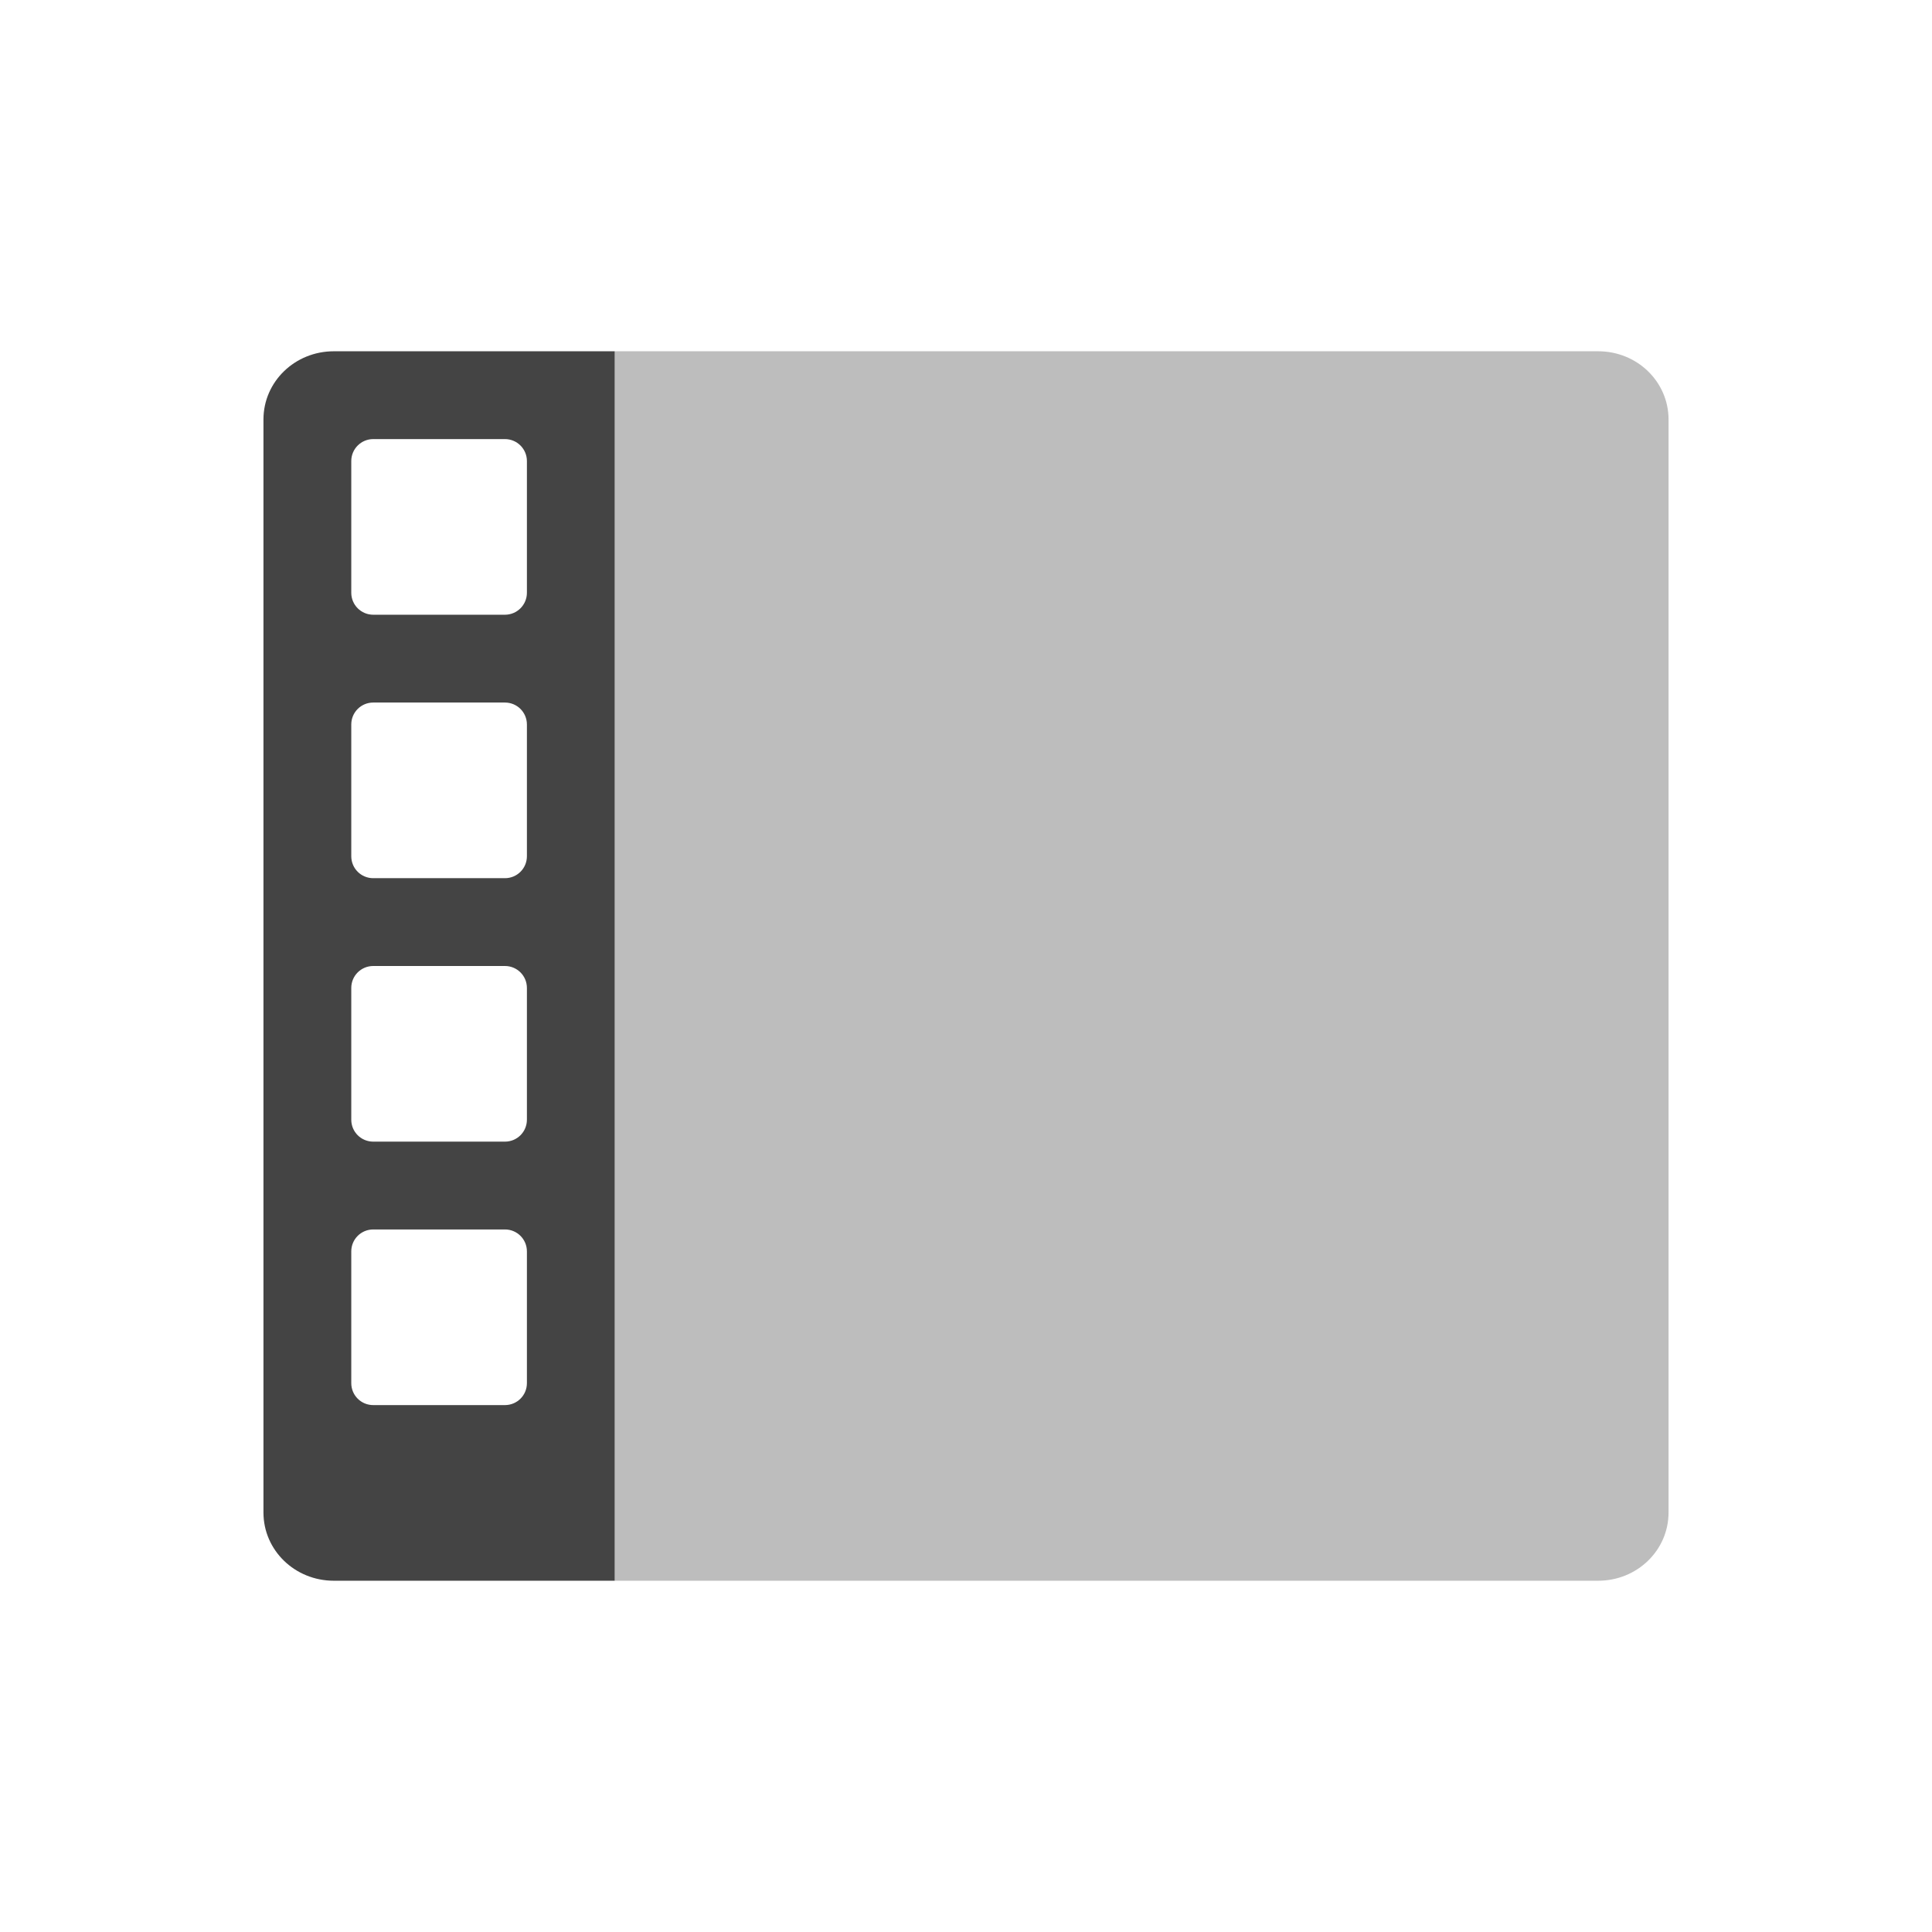<svg xmlns="http://www.w3.org/2000/svg" width="22" height="22" version="1.1">
 <defs>
  <style id="current-color-scheme" type="text/css">
   .ColorScheme-Text { color:#444444; } .ColorScheme-Highlight { color:#4285f4; } .ColorScheme-NeutralText { color:#ff9800; } .ColorScheme-PositiveText { color:#4caf50; } .ColorScheme-NegativeText { color:#f44336; }
  </style>
 </defs>
 <path style="opacity:0.35;fill:currentColor" class="ColorScheme-Text" d="M 7,4 V 18 H 18.199 C 18.642,18 19,17.654 19,17.223 V 16.445 4.777 C 19,4.346 18.642,4 18.199,4 Z"/>
 <path style="fill:currentColor" class="ColorScheme-Text" d="M 3.801,4 C 3.358,4 3,4.346 3,4.777 V 16.445 17.223 C 3,17.654 3.358,18 3.801,18 H 7 V 4 Z M 4.25,5 h 1.5 C 5.888,5 6,5.112 6,5.25 v 1.5 C 6,6.888 5.888,7 5.75,7 H 4.25 C 4.112,7 4,6.888 4,6.75 V 5.25 C 4,5.112 4.112,5 4.25,5 Z m 0,3 h 1.5 C 5.888,8 6,8.111 6,8.25 v 1.5 C 6,9.889 5.888,10 5.75,10 H 4.25 C 4.112,10 4,9.889 4,9.75 V 8.25 C 4,8.111 4.112,8 4.25,8 Z m 0,3 h 1.5 C 5.888,11 6,11.111 6,11.25 v 1.5 C 6,12.889 5.888,13 5.75,13 H 4.25 C 4.112,13 4,12.889 4,12.75 v -1.5 C 4,11.111 4.112,11 4.25,11 Z m 0,3 h 1.5 C 5.888,14 6,14.111 6,14.25 v 1.5 C 6,15.889 5.888,16 5.75,16 H 4.25 C 4.112,16 4,15.889 4,15.75 v -1.5 C 4,14.111 4.112,14 4.25,14 Z"/>
</svg>
